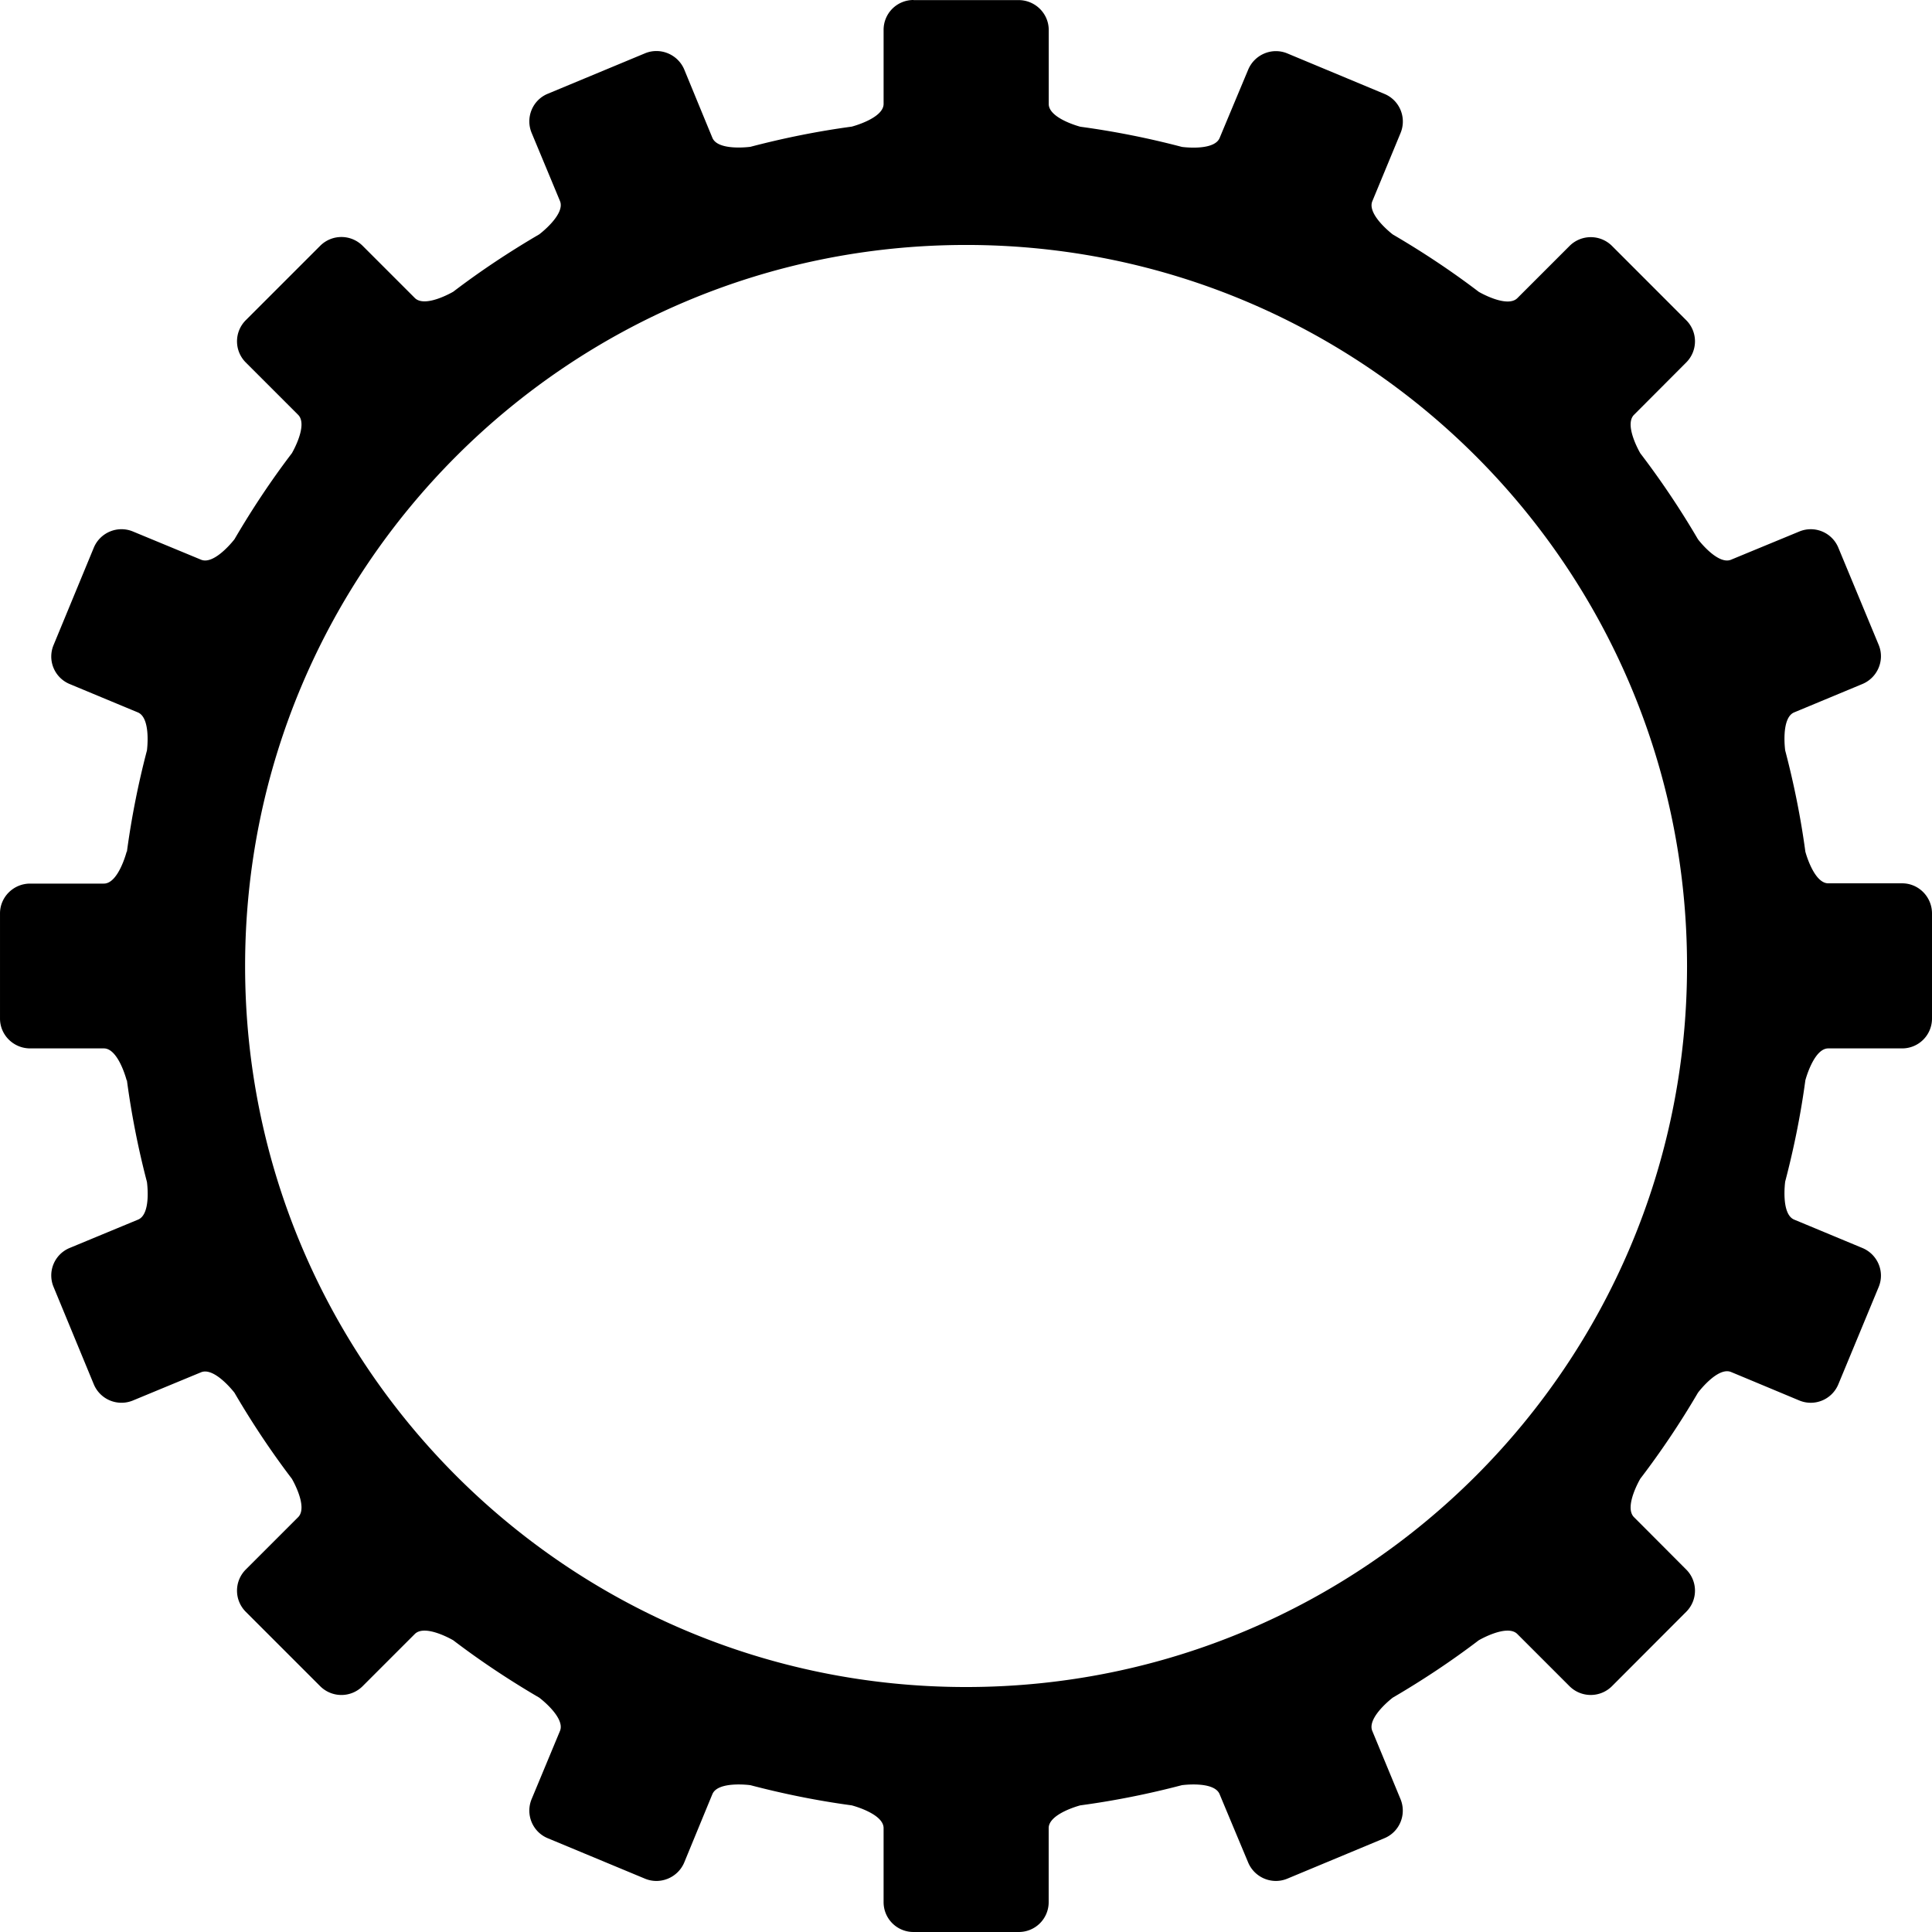 
<svg xmlns="http://www.w3.org/2000/svg" width="425.198" height="425.197"><path d="M-585.85 199.759a6.56 6.56 0 0 0-6.57 6.57v16.29c0 3.208-7.02 5.01-7.02 5.01-7.58 1.023-15.028 2.535-22.291 4.44-.006 0-7.142.986-8.37-1.98-1.228-2.964-6.18-15-6.18-15-1.392-3.362-5.279-4.991-8.64-3.6l-21.42 8.91c-3.36 1.392-4.934 5.249-3.54 8.61 0 0 5.011 12.033 6.24 15 1.228 2.963-4.56 7.321-4.56 7.321-6.57 3.84-12.905 8.04-18.931 12.63 0 .001-6.19 3.647-8.46 1.38-2.269-2.273-11.49-11.49-11.49-11.49a6.604 6.604 0 0 0-9.331 0l-16.38 16.38a6.569 6.569 0 0 0 0 9.3s9.252 9.25 11.52 11.52c2.269 2.27-1.38 8.46-1.38 8.46-4.593 6.03-8.787 12.355-12.63 18.93.002 0-4.386 5.729-7.35 4.5-2.965-1.23-15-6.21-15-6.21-3.36-1.391-7.217.213-8.61 3.57l-8.85 21.42a6.548 6.548 0 0 0 3.54 8.581s12.034 5.012 15 6.24c2.965 1.23 2.01 8.37 2.01 8.37a185.748 185.748 0 0 0-4.41 22.291h-.06c0 .001-1.801 7.022-5.01 7.02h-16.23c-3.638.001-6.63 2.93-6.63 6.57v23.131c0 3.636 2.99 6.57 6.63 6.57h16.23c3.207 0 5.01 7.02 5.01 7.02h.06a185.726 185.726 0 0 0 4.41 22.38c.035.28.954 7.08-1.95 8.28-2.965 1.227-15.06 6.24-15.06 6.24a6.548 6.548 0 0 0-3.541 8.58l8.85 21.42a6.599 6.599 0 0 0 8.61 3.57s12.034-4.984 15-6.21c2.964-1.227 7.35 4.5 7.35 4.5 3.844 6.576 8.038 12.9 12.63 18.932.003 0 3.651 6.191 1.38 8.46l-11.52 11.52a6.57 6.57 0 0 0 0 9.3l16.38 16.38a6.607 6.607 0 0 0 9.33 0s9.221-9.222 11.491-11.49c2.269-2.27 8.46 1.38 8.46 1.38 6.031 4.593 12.355 8.787 18.931 12.63.002-.001 5.791 4.358 4.56 7.32-1.23 2.965-6.24 15-6.24 15-1.39 3.357.18 7.215 3.54 8.61l21.42 8.91c3.36 1.394 7.247-.24 8.64-3.6 0 0 4.95-12.035 6.18-15 1.227-2.965 8.37-1.98 8.37-1.98 7.263 1.905 14.712 3.417 22.291 4.44 0 0 7.024 1.8 7.02 5.01v16.29a6.561 6.561 0 0 0 6.57 6.57h23.19a6.56 6.56 0 0 0 6.571-6.57v-16.29c0-3.207 6.96-5.01 6.96-5.01 7.6-1.025 15.07-2.528 22.35-4.44-.002-.001 7.084-.985 8.31 1.98 1.229 2.965 6.27 15 6.27 15 1.392 3.358 5.247 4.99 8.61 3.6l21.391-8.91c3.359-1.395 4.929-5.247 3.54-8.61l-6.21-15c-1.228-2.965 4.5-7.32 4.5-7.32 6.576-3.844 12.9-8.037 18.93-12.63 0 0 6.222-3.65 8.491-1.38 2.27 2.268 11.49 11.49 11.49 11.49a6.615 6.615 0 0 0 9.33 0l16.35-16.38a6.569 6.569 0 0 0 0-9.3s-9.218-9.253-11.49-11.52c-2.27-2.272 1.38-8.46 1.38-8.46a186.862 186.862 0 0 0 12.69-18.931s4.329-5.788 7.291-4.56c2.967 1.23 15.03 6.27 15.03 6.27 3.36 1.389 7.186-.211 8.58-3.57l8.88-21.42c1.39-3.362-.24-7.186-3.6-8.58 0 0-12.034-5.012-15-6.24-2.965-1.229-1.98-8.37-1.98-8.37 1.905-7.263 3.417-14.712 4.44-22.291 0 0 1.834-7.024 5.04-7.02h16.261a6.563 6.563 0 0 0 6.57-6.57v-23.131c0-3.636-2.932-6.63-6.57-6.63h-16.26c-3.21 0-5.04-6.96-5.04-6.96-1.024-7.58-2.536-15.029-4.441-22.291 0 0-.984-7.144 1.98-8.37 2.965-1.227 15-6.24 15-6.24 3.36-1.392 4.99-5.249 3.6-8.61l-8.88-21.391a6.564 6.564 0 0 0-8.58-3.57s-12.062 4.98-15.03 6.21c-2.964 1.23-7.29-4.5-7.29-4.5a186.874 186.874 0 0 0-12.69-18.93c0-.004-3.65-6.192-1.38-8.461 2.27-2.267 11.49-11.52 11.49-11.52a6.572 6.572 0 0 0 0-9.3l-16.34-16.35a6.612 6.612 0 0 0-9.33 0s-9.219 9.222-11.49 11.49c-2.269 2.273-8.49-1.38-8.49-1.38-6.027-4.59-12.361-8.789-18.931-12.63.002.002-5.729-4.354-4.5-7.32 1.23-2.964 6.21-15 6.21-15 1.391-3.36-.181-7.215-3.54-8.61l-21.39-8.918c-3.36-1.39-7.218.24-8.61 3.6 0 0-5.04 12.034-6.27 15-1.227 2.965-8.31 1.98-8.31 1.98a185.8 185.8 0 0 0-22.35-4.44s-6.96-1.803-6.96-5.01v-16.29c0-3.637-2.993-6.571-6.63-6.571h-23.131zm11.58 53.91c87.635 0 158.672 71.068 158.672 158.701 0 87.636-71.038 158.673-158.672 158.673-87.636 0-158.672-71.038-158.672-158.673s71.037-158.7 158.672-158.7z" style="fill:#000" transform="translate(786.884 -199.759)"/></svg>
